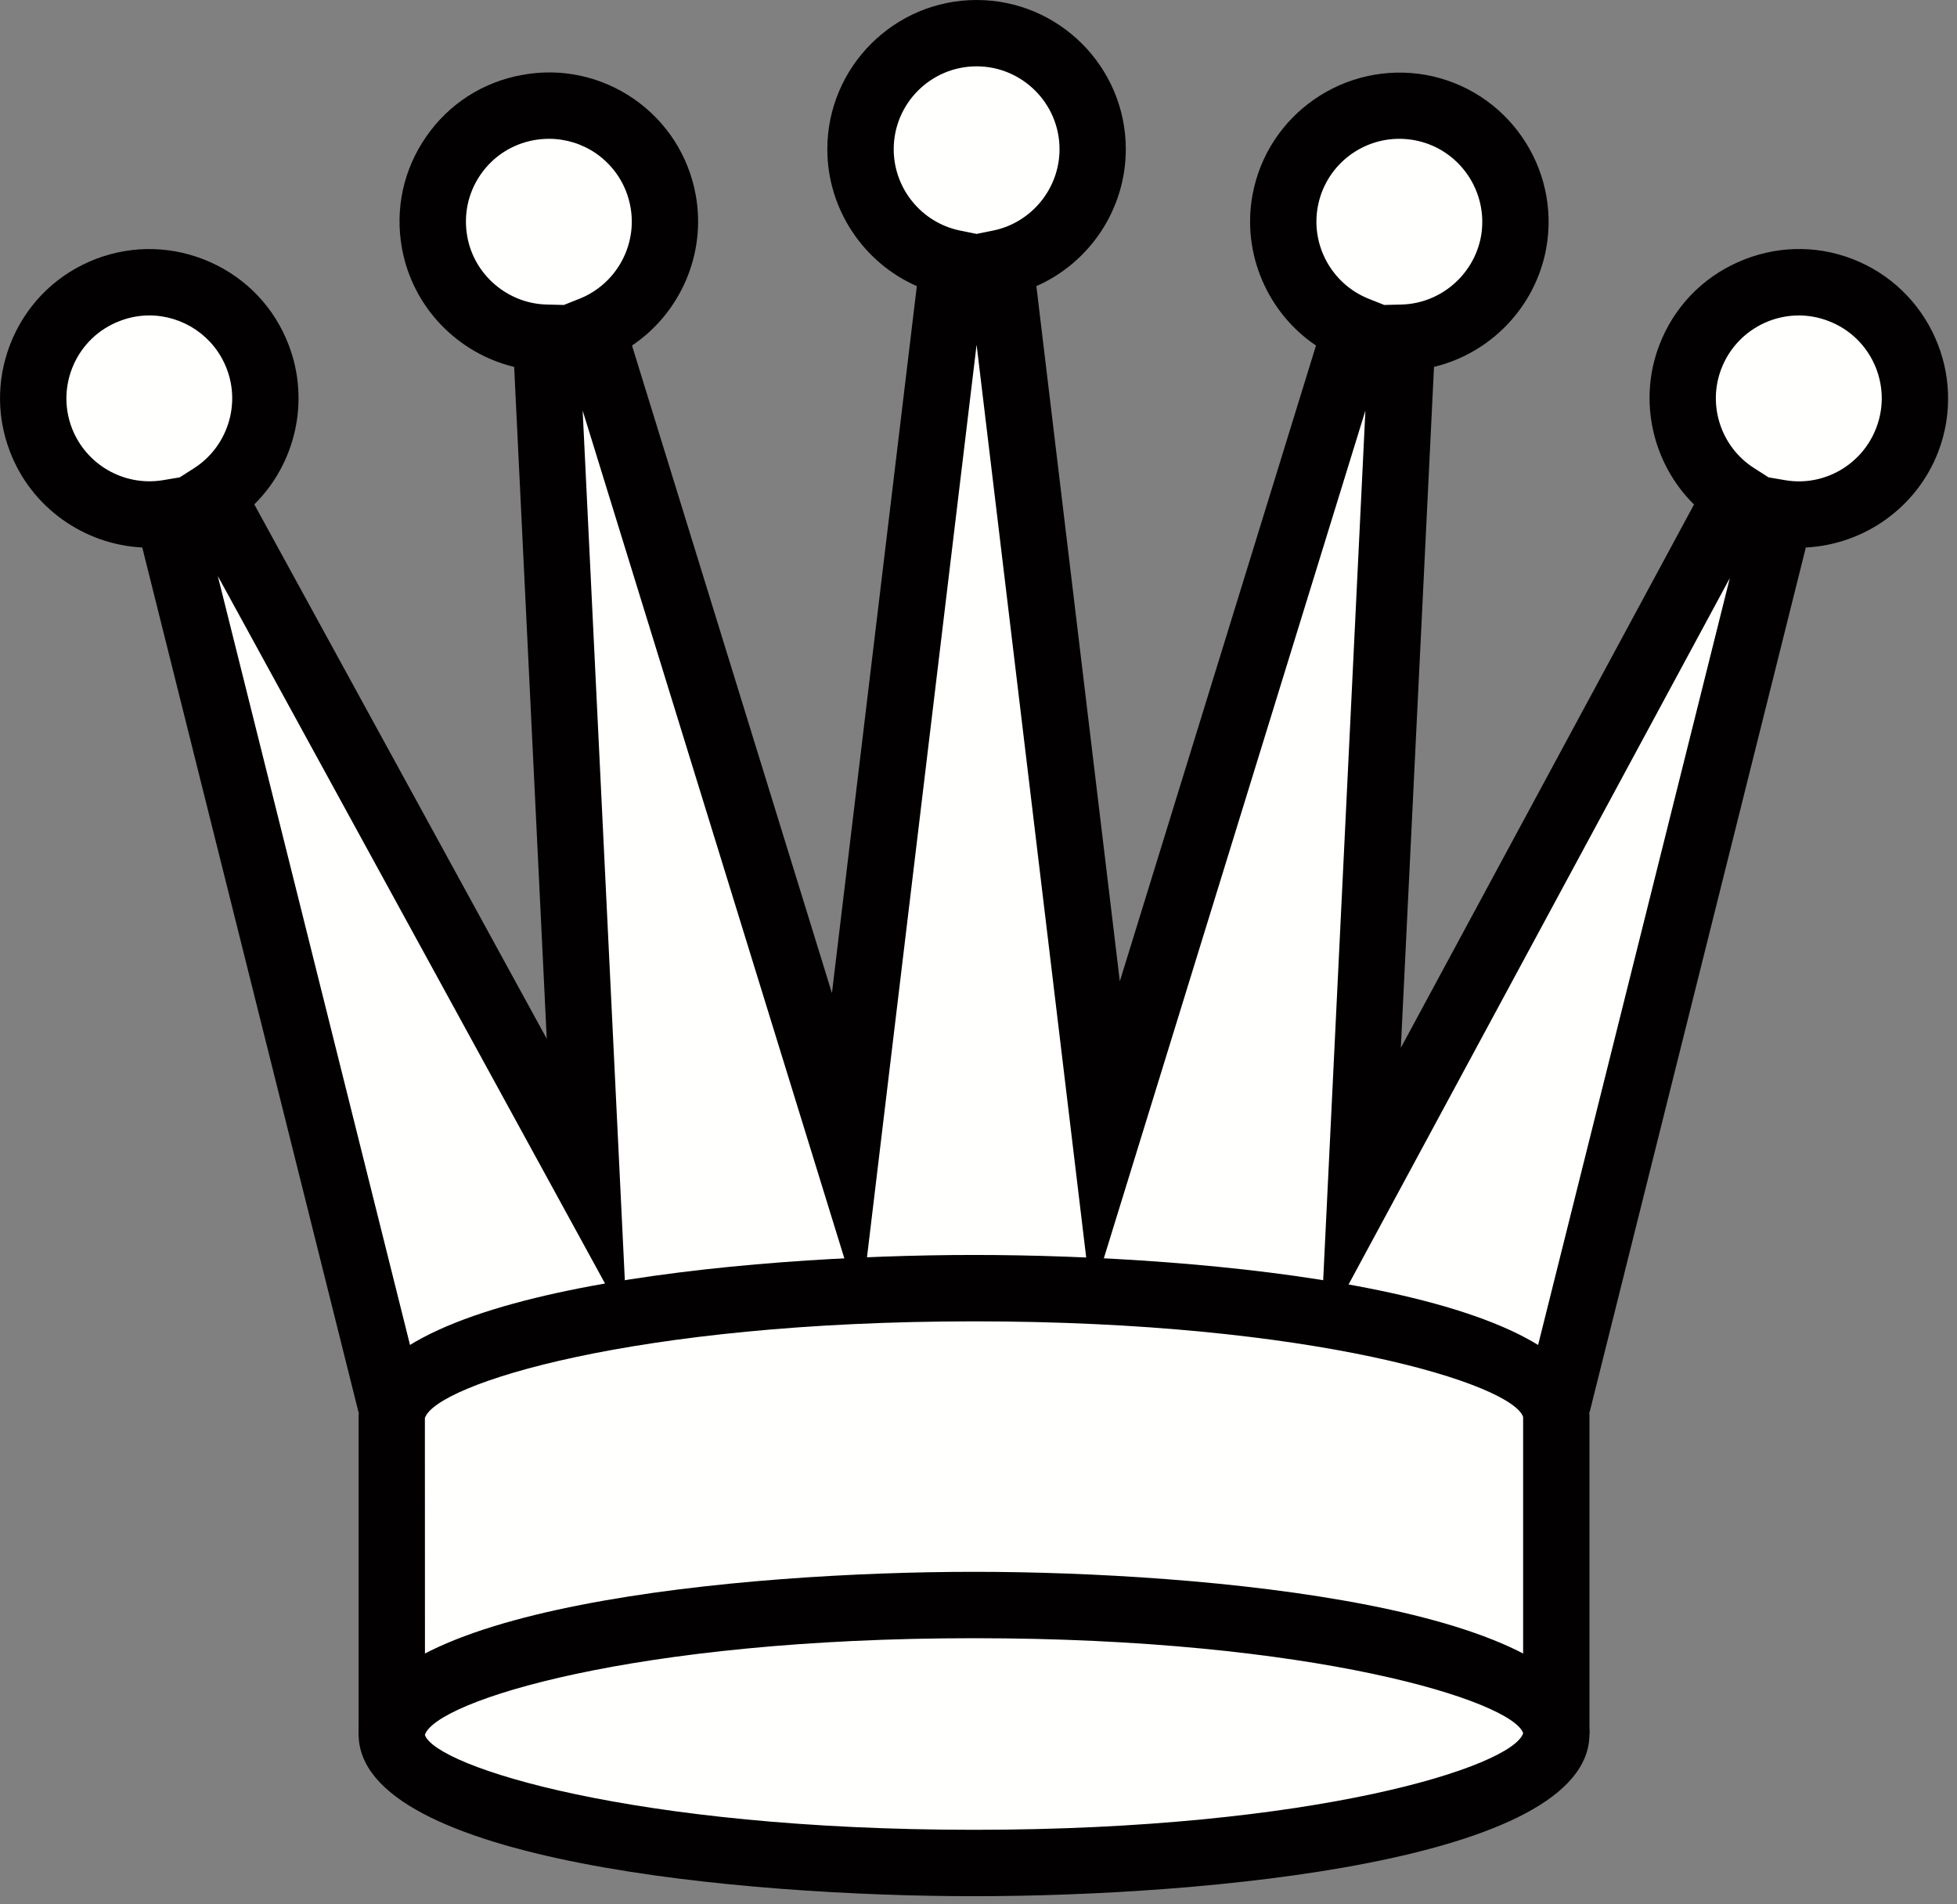<?xml version="1.0" encoding="UTF-8"?>
<svg width="37px" height="36px" viewBox="0 0 37 36" version="1.1" xmlns="http://www.w3.org/2000/svg" xmlns:xlink="http://www.w3.org/1999/xlink">
    <rect x="0" y="0" width="37" height="36" fill="#808080" stroke="none"/>
    <!-- Generator: Sketch 41 (35326) - http://www.bohemiancoding.com/sketch -->
    <title>Page 1</title>
    <desc>Created with Sketch.</desc>
    <defs></defs>
    <g id="Page-1" stroke="none" stroke-width="1" fill="none" fill-rule="evenodd">
        <g>
            <path d="M29.445,26.544 L33.659,9.696 C34.667,9.861 35.682,9.303 36.061,8.314 C36.492,7.181 35.923,5.913 34.792,5.48 C33.659,5.047 32.39,5.617 31.957,6.75 C31.579,7.739 31.967,8.83 32.828,9.379 L25.726,22.539 L26.51,6.384 C27.528,6.358 28.425,5.627 28.616,4.584 C28.832,3.39 28.042,2.25 26.849,2.029 C25.654,1.814 24.515,2.604 24.297,3.799 C24.108,4.842 24.688,5.844 25.633,6.226 L20.901,21.554 L18.91,4.971 C19.909,4.768 20.658,3.881 20.658,2.821 C20.658,1.609 19.677,0.629 18.464,0.629 C17.253,0.629 16.27,1.609 16.27,2.821 C16.27,3.881 17.021,4.768 18.019,4.971 L16,21.778 L11.199,6.226 C12.146,5.844 12.727,4.842 12.537,3.799 C12.319,2.604 11.176,1.814 9.985,2.029 C8.791,2.25 8.001,3.39 8.217,4.584 C8.406,5.627 9.302,6.358 10.323,6.384 L11.095,22.329 L4.006,9.379 C4.865,8.83 5.251,7.739 4.875,6.75 C4.443,5.617 3.174,5.047 2.043,5.48 C0.909,5.913 0.341,7.181 0.772,8.314 C1.152,9.303 2.167,9.861 3.173,9.696 L7.387,26.544" id="Fill-1" fill="#FFFFFE"></path>
            <path d="M30.054,26.696 L28.838,26.394 L32.705,10.928 L24.965,25.267 L25.815,7.761 L20.631,24.56 L18.464,6.516 L16.27,24.781 L11.016,7.761 L11.853,25.02 L4.118,10.889 L7.994,26.394 L6.778,26.696 L2.69,10.35 C1.592,10.295 0.592,9.597 0.188,8.536 C-0.082,7.832 -0.059,7.068 0.247,6.378 C0.557,5.687 1.114,5.162 1.819,4.893 C2.523,4.626 3.29,4.649 3.979,4.957 C4.665,5.264 5.192,5.82 5.46,6.527 C5.863,7.581 5.587,8.764 4.808,9.535 L10.337,19.637 L9.721,6.936 C8.654,6.679 7.802,5.811 7.6,4.695 C7.465,3.953 7.627,3.204 8.057,2.585 C8.484,1.966 9.13,1.549 9.872,1.417 C10.61,1.279 11.362,1.442 11.983,1.869 C12.603,2.299 13.019,2.945 13.154,3.688 C13.356,4.801 12.862,5.919 11.949,6.532 L15.729,18.774 L17.334,5.409 C16.326,4.967 15.642,3.955 15.642,2.821 C15.642,1.267 16.908,0 18.464,0 C20.021,0 21.285,1.267 21.285,2.821 C21.285,3.955 20.601,4.967 19.594,5.409 L21.172,18.551 L24.881,6.532 C23.97,5.919 23.477,4.801 23.68,3.688 C23.96,2.155 25.434,1.144 26.961,1.417 C28.49,1.695 29.509,3.163 29.234,4.694 C29.029,5.811 28.177,6.679 27.112,6.936 L26.485,19.808 L32.028,9.537 C31.248,8.769 30.967,7.581 31.371,6.527 C31.64,5.82 32.168,5.264 32.856,4.957 C33.545,4.649 34.312,4.624 35.015,4.893 C36.467,5.448 37.201,7.081 36.647,8.536 C36.241,9.597 35.241,10.295 34.142,10.35 L30.054,26.696 Z M2.823,5.963 C2.637,5.963 2.448,5.997 2.265,6.068 C1.457,6.374 1.051,7.281 1.358,8.09 C1.625,8.782 2.337,9.195 3.071,9.079 L3.398,9.024 L3.669,8.851 C4.291,8.453 4.552,7.664 4.288,6.975 C4.05,6.348 3.454,5.963 2.823,5.963 Z M33.437,9.024 L33.76,9.079 C34.49,9.2 35.211,8.782 35.474,8.087 C35.783,7.281 35.376,6.374 34.569,6.068 C33.762,5.757 32.852,6.164 32.543,6.975 C32.279,7.664 32.54,8.453 33.164,8.849 L33.437,9.024 Z M26.456,2.624 C25.712,2.624 25.052,3.153 24.914,3.912 C24.781,4.64 25.183,5.366 25.867,5.644 L26.171,5.765 L26.495,5.757 C27.233,5.74 27.865,5.197 28,4.472 C28.152,3.622 27.588,2.803 26.736,2.649 C26.643,2.633 26.549,2.624 26.456,2.624 Z M10.381,2.624 C10.286,2.624 10.191,2.633 10.097,2.649 C9.683,2.725 9.327,2.953 9.087,3.299 C8.849,3.643 8.76,4.06 8.835,4.474 C8.965,5.197 9.6,5.74 10.338,5.757 L10.661,5.765 L10.965,5.644 C11.651,5.366 12.052,4.64 11.92,3.912 C11.845,3.498 11.614,3.141 11.269,2.9 C11.004,2.719 10.695,2.624 10.381,2.624 Z M18.464,1.254 C17.598,1.254 16.897,1.958 16.897,2.821 C16.897,3.561 17.42,4.206 18.145,4.357 L18.464,4.422 L18.784,4.357 C19.507,4.206 20.032,3.561 20.032,2.821 C20.032,1.958 19.329,1.254 18.464,1.254 L18.464,1.254 Z" id="Fill-2" fill="#020000"></path>
            <path d="M7.407,32.782 L7.407,26.787 C7.407,25.44 12.338,24.352 18.417,24.352 C24.495,24.352 29.425,25.44 29.425,26.787 L29.425,32.782" id="Fill-3" fill="#FFFFFE"></path>
            <path d="M30.051,32.782 L28.797,32.782 L28.797,26.787 C28.594,26.168 24.848,24.979 18.417,24.979 C11.986,24.979 8.237,26.168 8.033,26.808 L8.035,32.782 L6.78,32.782 L6.78,26.787 C6.78,24.37 14.095,23.724 18.417,23.724 C22.739,23.724 30.051,24.37 30.051,26.787 L30.051,32.782" id="Fill-4" fill="#020000"></path>
            <path d="M29.425,32.782 C29.425,34.128 24.495,35.218 18.417,35.218 C12.338,35.218 7.407,34.128 7.407,32.782 C7.407,31.434 12.338,30.343 18.417,30.343 C24.495,30.343 29.425,31.434 29.425,32.782" id="Fill-5" fill="#FFFFFE"></path>
            <path d="M18.417,35.846 C14.095,35.846 6.78,35.199 6.78,32.782 C6.78,30.361 14.095,29.714 18.417,29.714 C22.739,29.714 30.051,30.361 30.051,32.782 C30.051,35.199 22.739,35.846 18.417,35.846 Z M18.417,30.969 C11.986,30.969 8.237,32.159 8.033,32.797 C8.238,33.4 11.988,34.591 18.417,34.591 C24.844,34.591 28.591,33.4 28.798,32.765 C28.594,32.159 24.848,30.969 18.417,30.969 L18.417,30.969 Z" id="Fill-6" fill="#020000"></path>
        </g>
    </g>
</svg>